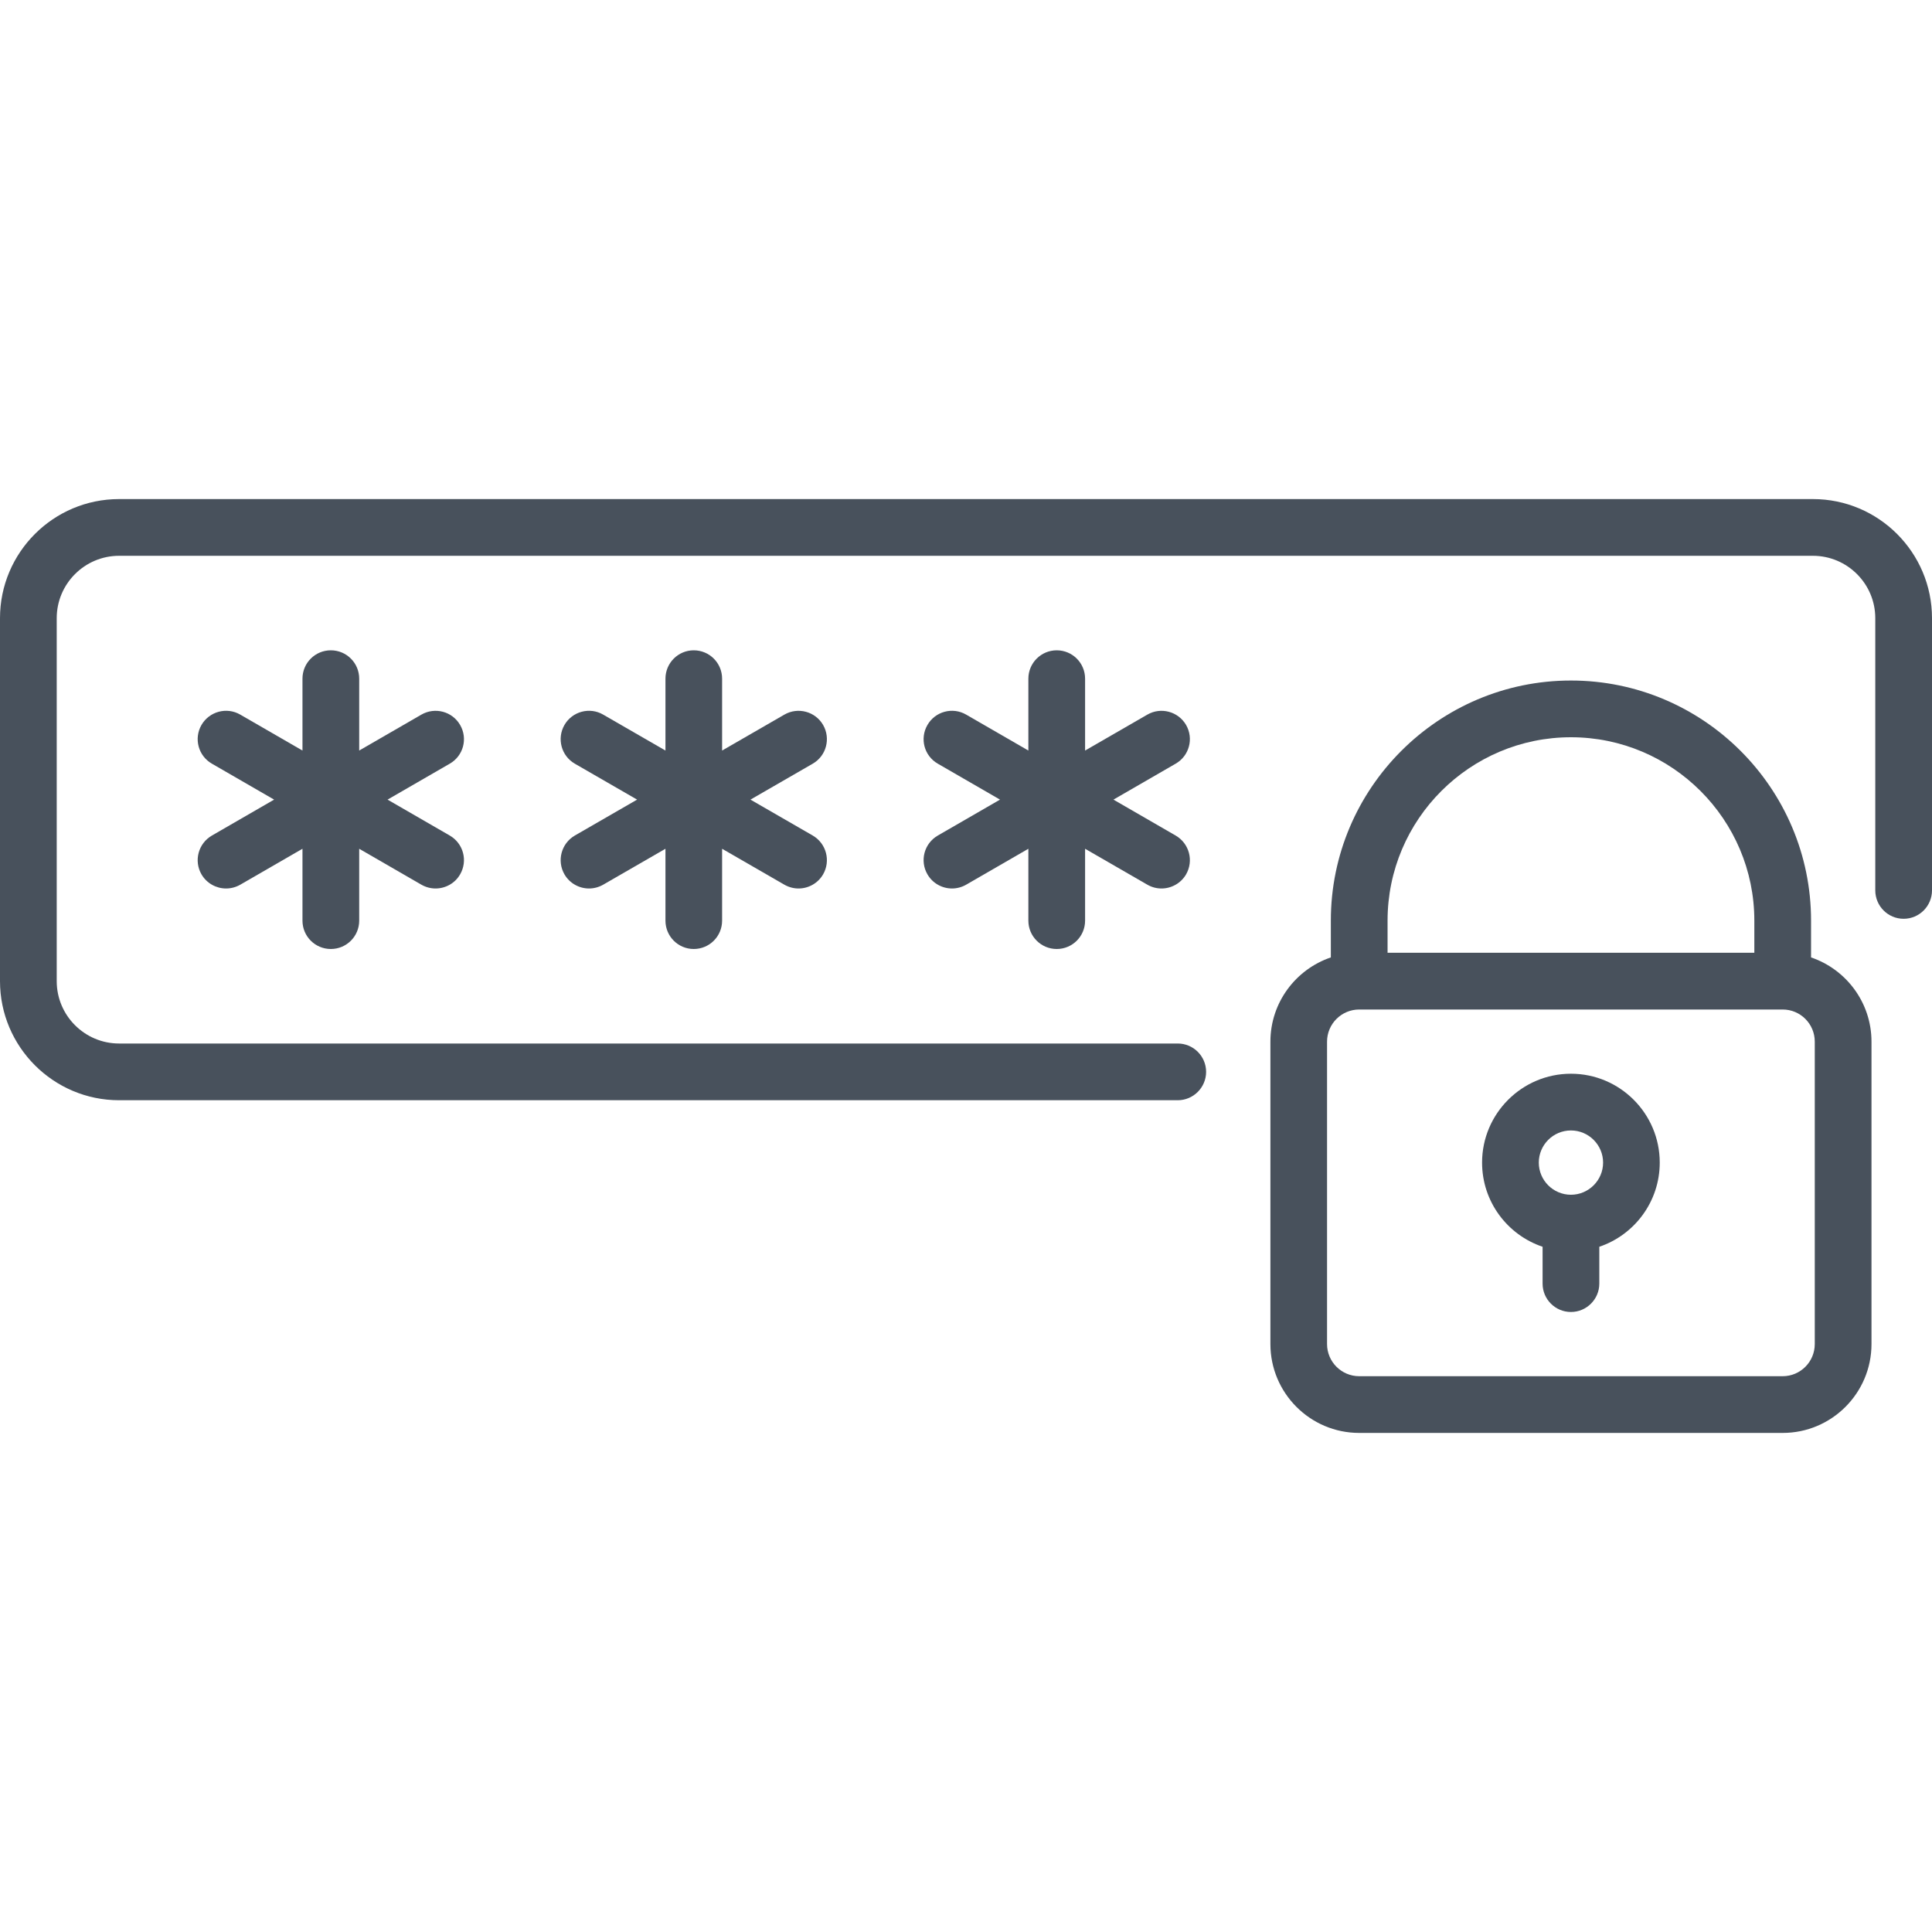 <svg width="25" height="25" viewBox="0 0 25 25" fill="none" xmlns="http://www.w3.org/2000/svg">
<g id="fi_103089">
<g id="Group">
<path id="Vector" d="M23.459 6.458H1.541C0.691 6.458 0 7.149 0 7.999V12.696C0 13.545 0.691 14.237 1.541 14.237H15.24C15.442 14.237 15.607 14.072 15.607 13.87C15.607 13.667 15.442 13.503 15.24 13.503H1.541C1.096 13.503 0.734 13.141 0.734 12.696V7.999C0.734 7.554 1.096 7.192 1.541 7.192H23.459C23.904 7.192 24.266 7.554 24.266 7.999V11.521C24.266 11.724 24.43 11.889 24.633 11.889C24.836 11.889 25 11.724 25 11.521V7.999C25 7.149 24.309 6.458 23.459 6.458Z" fill="#48515C"/>
<path id="Vector_2" d="M23.435 12.389V11.913C23.435 10.2 22.041 8.806 20.328 8.806C18.615 8.806 17.221 10.2 17.221 11.913V12.389C16.767 12.543 16.439 12.973 16.439 13.479V17.392C16.439 18.026 16.954 18.542 17.588 18.542H23.068C23.702 18.542 24.217 18.026 24.217 17.392V13.479C24.217 12.973 23.889 12.543 23.435 12.389ZM20.328 9.54C21.636 9.54 22.701 10.604 22.701 11.913V12.329H17.955V11.913C17.955 10.604 19.02 9.54 20.328 9.54ZM23.483 17.392C23.483 17.622 23.297 17.808 23.068 17.808H17.588C17.359 17.808 17.172 17.622 17.172 17.392V13.479C17.172 13.249 17.359 13.063 17.588 13.063H23.068C23.297 13.063 23.483 13.249 23.483 13.479V17.392Z" fill="#48515C"/>
<path id="Vector_3" d="M5.954 9.381C5.853 9.206 5.629 9.146 5.453 9.247L4.648 9.712V8.782C4.648 8.579 4.484 8.415 4.281 8.415C4.078 8.415 3.914 8.579 3.914 8.782V9.712L3.109 9.247C2.933 9.145 2.709 9.206 2.607 9.381C2.506 9.557 2.566 9.781 2.742 9.882L3.547 10.347L2.742 10.812C2.566 10.914 2.506 11.138 2.607 11.314C2.675 11.431 2.799 11.497 2.925 11.497C2.988 11.497 3.051 11.481 3.109 11.448L3.914 10.983V11.913C3.914 12.116 4.078 12.28 4.281 12.28C4.484 12.28 4.648 12.116 4.648 11.913V10.983L5.453 11.448C5.511 11.481 5.574 11.497 5.636 11.497C5.763 11.497 5.887 11.431 5.954 11.314C6.056 11.138 5.996 10.914 5.82 10.812L5.015 10.347L5.82 9.882C5.996 9.781 6.056 9.557 5.954 9.381Z" fill="#48515C"/>
<path id="Vector_4" d="M10.651 9.381C10.55 9.206 10.325 9.146 10.15 9.247L9.344 9.712V8.782C9.344 8.579 9.18 8.415 8.977 8.415C8.775 8.415 8.611 8.579 8.611 8.782V9.712L7.805 9.247C7.63 9.145 7.405 9.206 7.304 9.381C7.203 9.557 7.263 9.781 7.438 9.882L8.244 10.347L7.438 10.812C7.263 10.914 7.203 11.138 7.304 11.314C7.372 11.431 7.495 11.497 7.622 11.497C7.684 11.497 7.747 11.481 7.805 11.448L8.611 10.983V11.913C8.611 12.116 8.775 12.28 8.977 12.28C9.18 12.28 9.344 12.116 9.344 11.913V10.983L10.15 11.448C10.208 11.481 10.271 11.497 10.333 11.497C10.46 11.497 10.583 11.431 10.651 11.314C10.752 11.138 10.692 10.914 10.517 10.812L9.711 10.347L10.517 9.882C10.692 9.781 10.752 9.557 10.651 9.381Z" fill="#48515C"/>
<path id="Vector_5" d="M15.348 9.381C15.246 9.206 15.022 9.146 14.847 9.247L14.041 9.712V8.782C14.041 8.579 13.877 8.415 13.674 8.415C13.472 8.415 13.307 8.579 13.307 8.782V9.712L12.502 9.247C12.326 9.145 12.102 9.206 12.001 9.381C11.899 9.557 11.959 9.781 12.135 9.882L12.94 10.347L12.135 10.812C11.959 10.914 11.899 11.138 12.001 11.314C12.069 11.431 12.192 11.497 12.319 11.497C12.381 11.497 12.444 11.481 12.502 11.448L13.307 10.983V11.913C13.307 12.116 13.472 12.28 13.674 12.28C13.877 12.28 14.041 12.116 14.041 11.913V10.983L14.847 11.448C14.904 11.481 14.967 11.497 15.03 11.497C15.156 11.497 15.28 11.431 15.348 11.314C15.449 11.138 15.389 10.914 15.213 10.812L14.408 10.347L15.213 9.882C15.389 9.781 15.449 9.557 15.348 9.381Z" fill="#48515C"/>
<path id="Vector_6" d="M20.328 13.894C19.694 13.894 19.178 14.41 19.178 15.044C19.178 15.55 19.506 15.98 19.961 16.133V16.61C19.961 16.812 20.125 16.977 20.328 16.977C20.53 16.977 20.695 16.812 20.695 16.61V16.133C21.149 15.98 21.477 15.55 21.477 15.044C21.477 14.41 20.962 13.894 20.328 13.894ZM20.328 15.46C20.098 15.46 19.912 15.273 19.912 15.044C19.912 14.815 20.098 14.628 20.328 14.628C20.557 14.628 20.744 14.815 20.744 15.044C20.744 15.273 20.557 15.46 20.328 15.46Z" fill="#48515C"/>
</g>
</g>
</svg>
